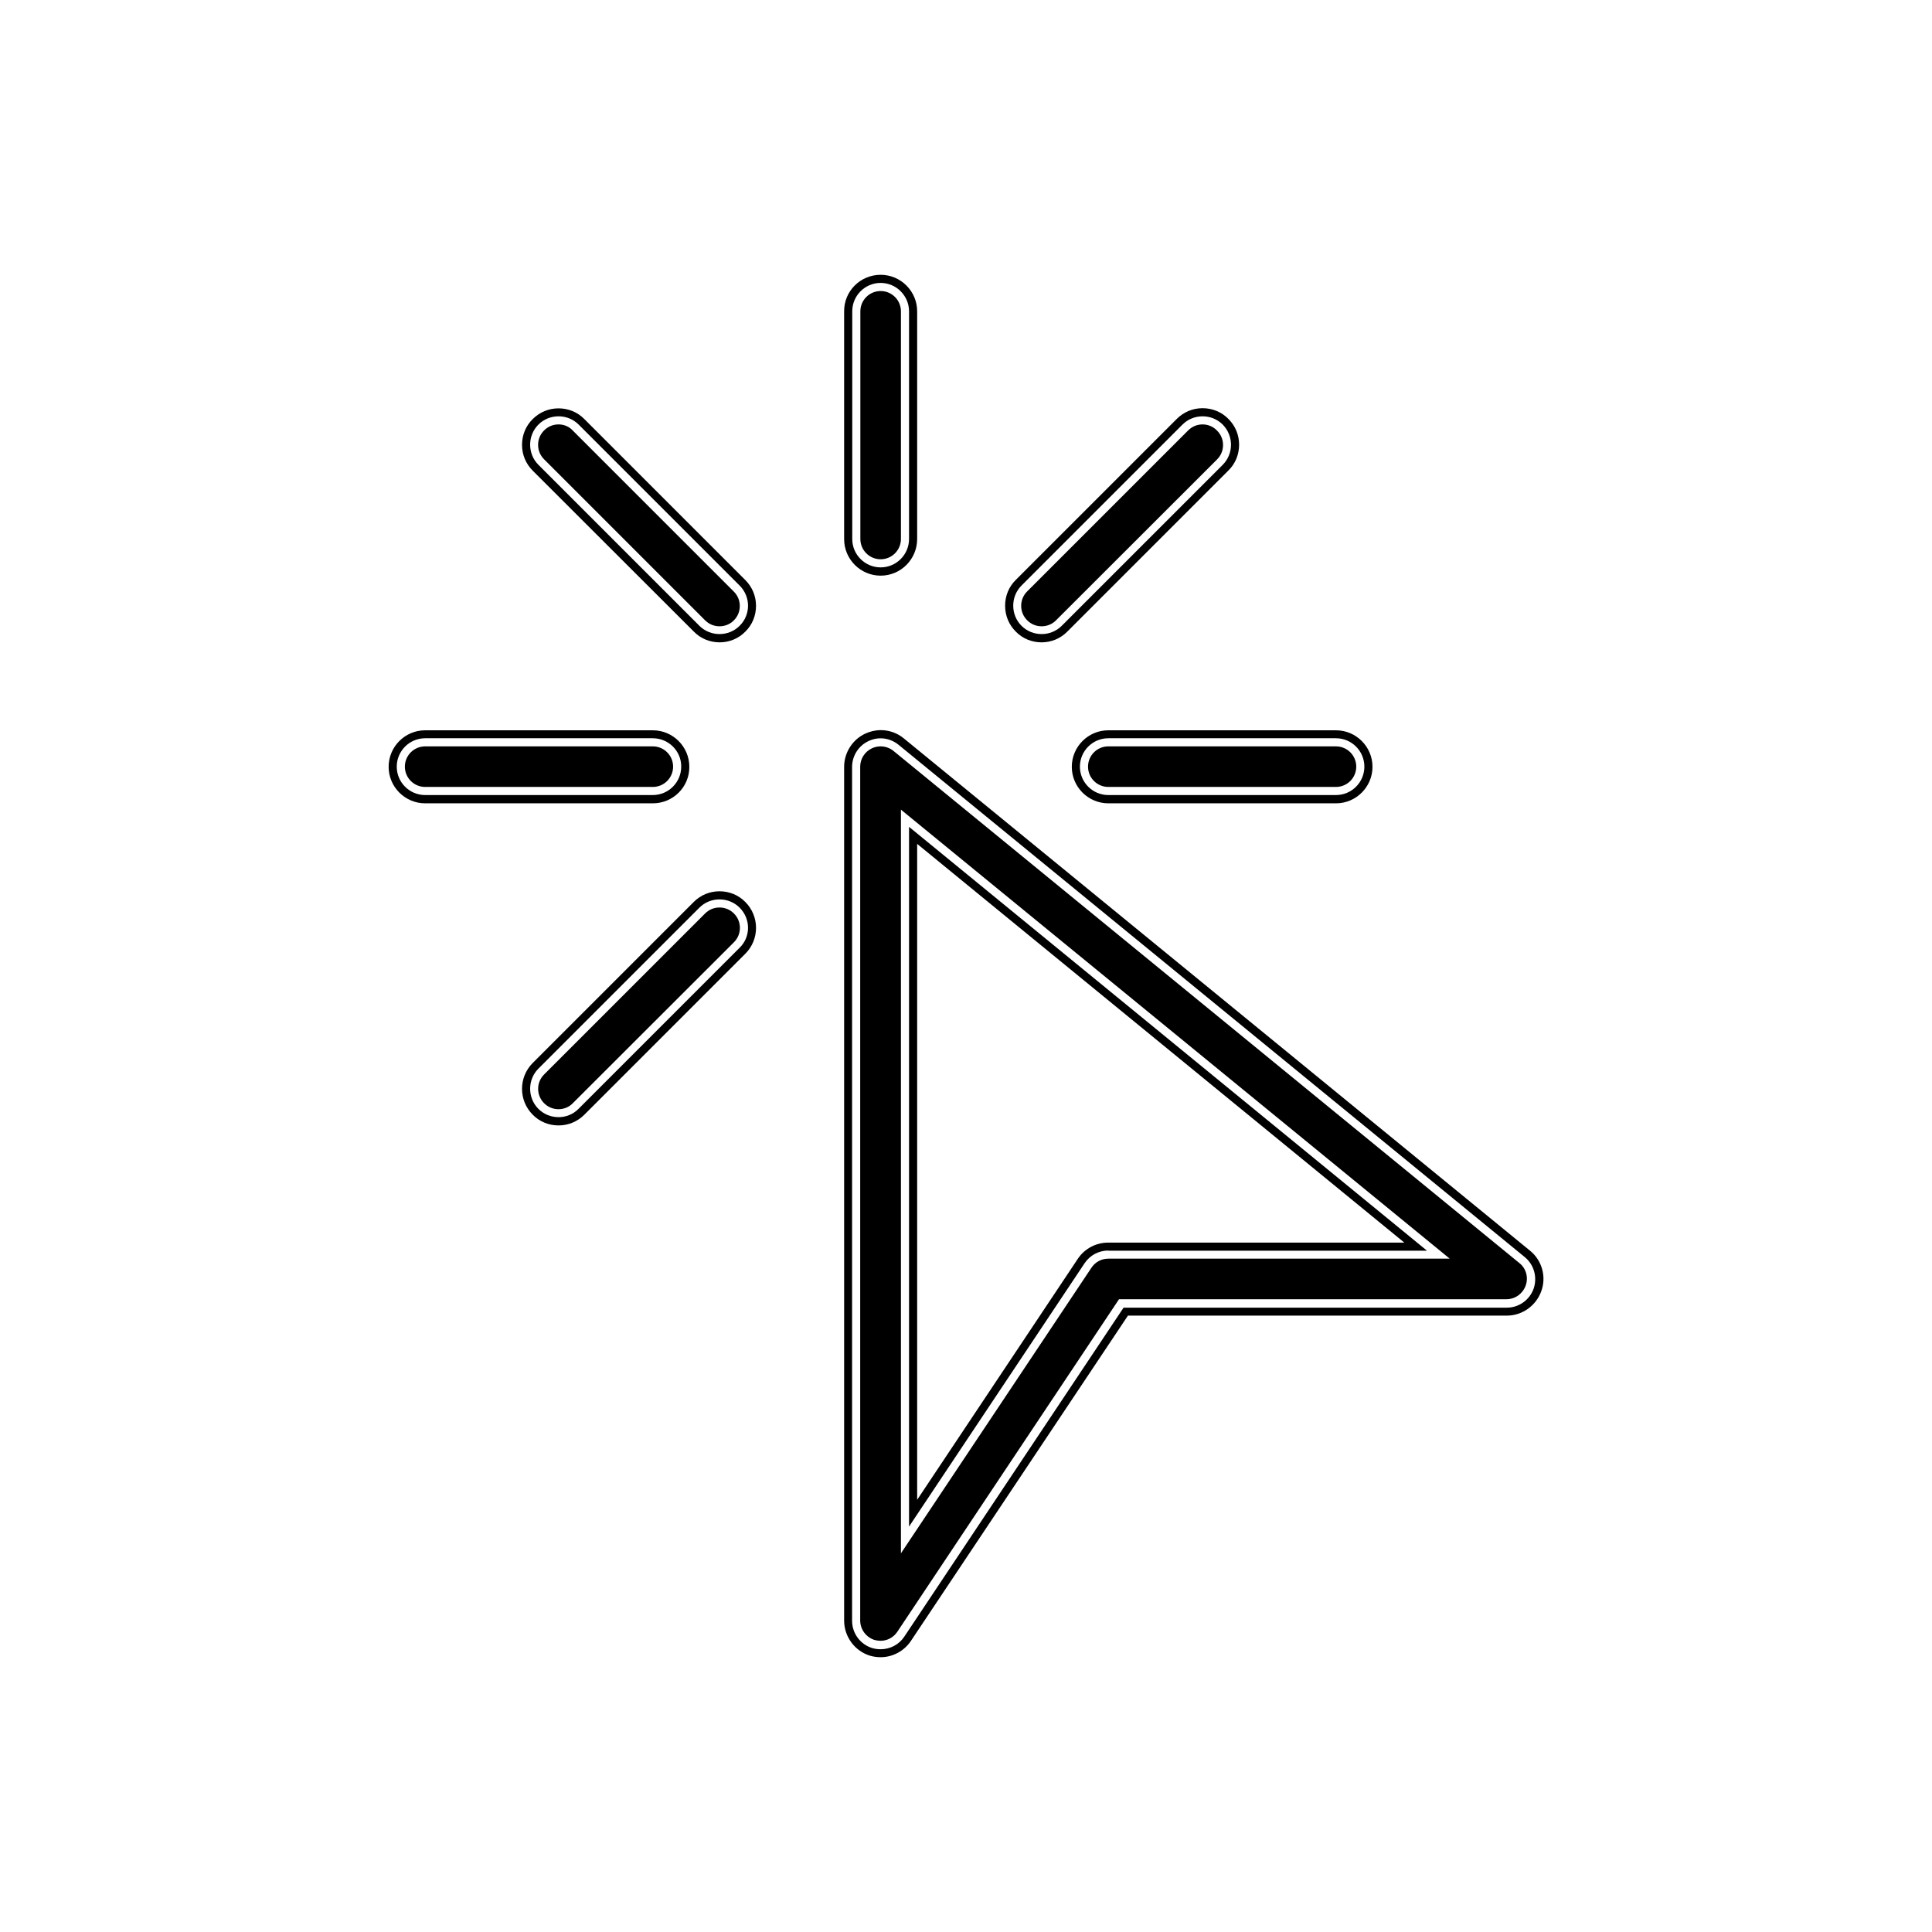 <?xml version="1.0" encoding="utf-8"?>
<!-- Generator: Adobe Illustrator 16.0.0, SVG Export Plug-In . SVG Version: 6.00 Build 0)  -->
<!DOCTYPE svg PUBLIC "-//W3C//DTD SVG 1.1//EN" "http://www.w3.org/Graphics/SVG/1.1/DTD/svg11.dtd">
<svg version="1.1" id="Capa_1" xmlns="http://www.w3.org/2000/svg" xmlns:xlink="http://www.w3.org/1999/xlink" x="0px" y="0px"
	 width="500px" height="500px" viewBox="0 0 500 500" enable-background="new 0 0 500 500" xml:space="preserve">
<path d="M394.591,325.318L232.53,192.739c-2.226-1.806-5.25-2.184-7.811-0.924c-2.562,1.218-4.2,3.822-4.2,6.677v220.98
	c0,3.233,2.142,6.131,5.25,7.056c0.714,0.21,1.428,0.294,2.142,0.294c2.436,0,4.746-1.177,6.131-3.275l56.735-85.125h99.194
	c3.107,0,5.879-1.975,6.93-4.914C397.908,330.568,397.026,327.293,394.591,325.318z M286.83,323.639
	c-2.479,0-4.746,1.219-6.131,3.276l-45.439,68.159V213.989l134.05,109.692H286.83V323.639z M227.91,428.88
	c-0.924,0-1.848-0.125-2.729-0.378c-3.99-1.218-6.719-4.955-6.719-9.07V198.45c0-3.653,2.142-7.013,5.417-8.567
	c1.26-0.588,2.646-0.924,4.073-0.924c2.184,0,4.284,0.756,5.963,2.142l162.061,132.581c3.108,2.521,4.284,6.762,2.898,10.498
	c-1.345,3.738-4.914,6.301-8.903,6.301h-98.06l-56.148,84.158C234,427.284,231.06,428.88,227.91,428.88z M227.91,193.159
	c-0.798,0-1.554,0.168-2.268,0.504c-1.848,0.882-3.024,2.729-3.024,4.745v220.98c0,2.311,1.554,4.367,3.738,5.039
	c0.504,0.126,1.008,0.21,1.512,0.21c1.764,0,3.402-0.882,4.368-2.352l57.366-86.05h100.286c2.227,0,4.199-1.428,4.955-3.526
	c0.756-2.101,0.126-4.452-1.638-5.838L231.228,194.335C230.304,193.579,229.086,193.159,227.91,193.159z M233.16,402.003V209.537
	l142.03,116.202h-88.36c-1.764,0-3.4,0.882-4.367,2.352L233.16,402.003z M237.359,218.398v169.747l41.577-62.363
	c1.764-2.646,4.703-4.199,7.895-4.199h76.601L237.359,218.398z M227.91,73.219c-4.073,0-7.349,3.318-7.349,7.349v58.92
	c0,4.074,3.318,7.35,7.349,7.35c4.074,0,7.35-3.318,7.35-7.35v-58.92C235.26,76.537,231.942,73.219,227.91,73.219z M227.91,148.979
	c-5.208,0-9.449-4.242-9.449-9.449V80.568c-0.042-5.207,4.199-9.449,9.449-9.449c5.208,0,9.449,4.242,9.449,9.449v58.92
	C237.359,144.738,233.118,148.979,227.91,148.979z M227.91,75.319c-2.897,0-5.25,2.352-5.25,5.249v58.92
	c0,2.897,2.352,5.25,5.25,5.25s5.25-2.353,5.25-5.25v-58.92C233.16,77.671,230.808,75.319,227.91,75.319z M168.948,191.059h-58.92
	c-4.073,0-7.349,3.318-7.349,7.349c0,4.074,3.318,7.35,7.349,7.35h58.92c4.074,0,7.35-3.318,7.35-7.35
	C176.34,194.377,173.022,191.059,168.948,191.059z M168.948,207.899h-58.92c-5.207,0-9.449-4.242-9.449-9.449
	s4.242-9.449,9.449-9.449h58.92c5.208,0,9.449,4.241,9.449,9.449C178.439,203.658,174.198,207.899,168.948,207.899z
	 M110.028,193.159c-2.897,0-5.249,2.352-5.249,5.25c0,2.898,2.352,5.25,5.249,5.25h58.92c2.898,0,5.25-2.352,5.25-5.25
	c0-2.897-2.352-5.25-5.25-5.25H110.028z M345.75,191.059h-58.92c-4.073,0-7.35,3.318-7.35,7.349c0,4.074,3.317,7.35,7.35,7.35h58.92
	c4.073,0,7.35-3.318,7.35-7.35C353.1,194.377,349.823,191.059,345.75,191.059z M345.75,207.899h-58.92
	c-5.207,0-9.449-4.242-9.449-9.449s4.242-9.449,9.449-9.449h58.92c5.207,0,9.449,4.241,9.449,9.449S350.957,207.899,345.75,207.899z
	 M286.83,193.159c-2.896,0-5.25,2.352-5.25,5.25c0,2.898,2.354,5.25,5.25,5.25h58.92c2.897,0,5.249-2.352,5.249-5.25
	c0-2.897-2.352-5.25-5.249-5.25H286.83z M191.416,151.541l-41.66-41.66c-2.855-2.855-7.559-2.855-10.415,0
	c-2.855,2.856-2.855,7.56,0,10.415l41.66,41.66c1.428,1.428,3.318,2.142,5.208,2.142s3.78-0.714,5.208-2.142
	C194.314,159.101,194.314,154.439,191.416,151.541z M186.25,166.24c-2.52,0-4.914-0.966-6.677-2.772l-41.702-41.66
	c-1.806-1.806-2.771-4.157-2.771-6.677s0.966-4.913,2.771-6.677c1.806-1.806,4.158-2.771,6.677-2.771
	c2.52,0,4.914,0.966,6.677,2.771l41.66,41.66c1.806,1.806,2.772,4.158,2.772,6.677c0,2.52-0.966,4.914-2.772,6.677
	C191.164,165.232,188.771,166.24,186.25,166.24z M144.549,109.839c-1.428,0-2.729,0.546-3.737,1.554
	c-1.008,1.008-1.554,2.31-1.554,3.737c0,1.427,0.546,2.73,1.554,3.738l41.66,41.66c1.008,1.008,2.31,1.554,3.737,1.554
	c1.428,0,2.73-0.546,3.696-1.512c1.008-1.008,1.554-2.31,1.554-3.738c0-1.428-0.546-2.729-1.554-3.737l-41.66-41.66
	C147.279,110.386,145.977,109.839,144.549,109.839z M191.416,234.902c-2.855-2.855-7.559-2.855-10.415,0l-41.66,41.661
	c-2.855,2.854-2.855,7.559,0,10.414c1.428,1.428,3.318,2.143,5.208,2.143c1.89,0,3.78-0.715,5.208-2.184l41.66-41.661
	C194.314,242.462,194.314,237.8,191.416,234.902z M144.549,291.261c-2.52,0-4.914-0.966-6.677-2.772
	c-3.695-3.694-3.695-9.699,0-13.396l41.66-41.659c1.806-1.806,4.158-2.771,6.677-2.771c2.52,0,4.914,0.966,6.677,2.771
	c3.696,3.696,3.696,9.701,0,13.396l-41.66,41.658C149.462,290.253,147.111,291.261,144.549,291.261z M186.208,234.86
	c-1.428,0-2.729,0.546-3.737,1.554l-41.66,41.66c-2.058,2.058-2.058,5.375,0,7.434c1.008,1.008,2.31,1.553,3.737,1.553
	c1.386,0,2.73-0.545,3.696-1.553l41.702-41.66c2.058-2.058,2.058-5.375,0-7.433C188.938,235.406,187.637,234.86,186.208,234.86z
	 M316.438,109.881c-2.855-2.855-7.56-2.855-10.414,0l-41.66,41.66c-2.855,2.856-2.855,7.56,0,10.415
	c1.429,1.428,3.316,2.142,5.207,2.142s3.779-0.714,5.207-2.142l41.66-41.66C319.293,117.441,319.293,112.779,316.438,109.881z
	 M269.57,166.24c-2.521,0-4.914-0.966-6.678-2.772c-1.807-1.806-2.771-4.157-2.771-6.719c0-2.52,0.966-4.914,2.771-6.677
	l41.659-41.66c1.807-1.806,4.157-2.771,6.677-2.771c2.521,0,4.914,0.966,6.679,2.771c1.806,1.806,2.771,4.158,2.771,6.677
	c0,2.52-0.966,4.914-2.771,6.677l-41.66,41.66C274.482,165.232,272.09,166.24,269.57,166.24z M311.229,109.839
	c-1.428,0-2.729,0.546-3.736,1.554l-41.66,41.66c-1.008,1.008-1.555,2.31-1.555,3.737c0,1.428,0.547,2.73,1.555,3.738
	c1.008,1.008,2.311,1.554,3.738,1.554c1.427,0,2.729-0.546,3.695-1.512l41.7-41.66c1.009-1.008,1.556-2.31,1.556-3.738
	c0-1.428-0.547-2.729-1.556-3.737C313.959,110.386,312.615,109.839,311.229,109.839z"/>
</svg>
